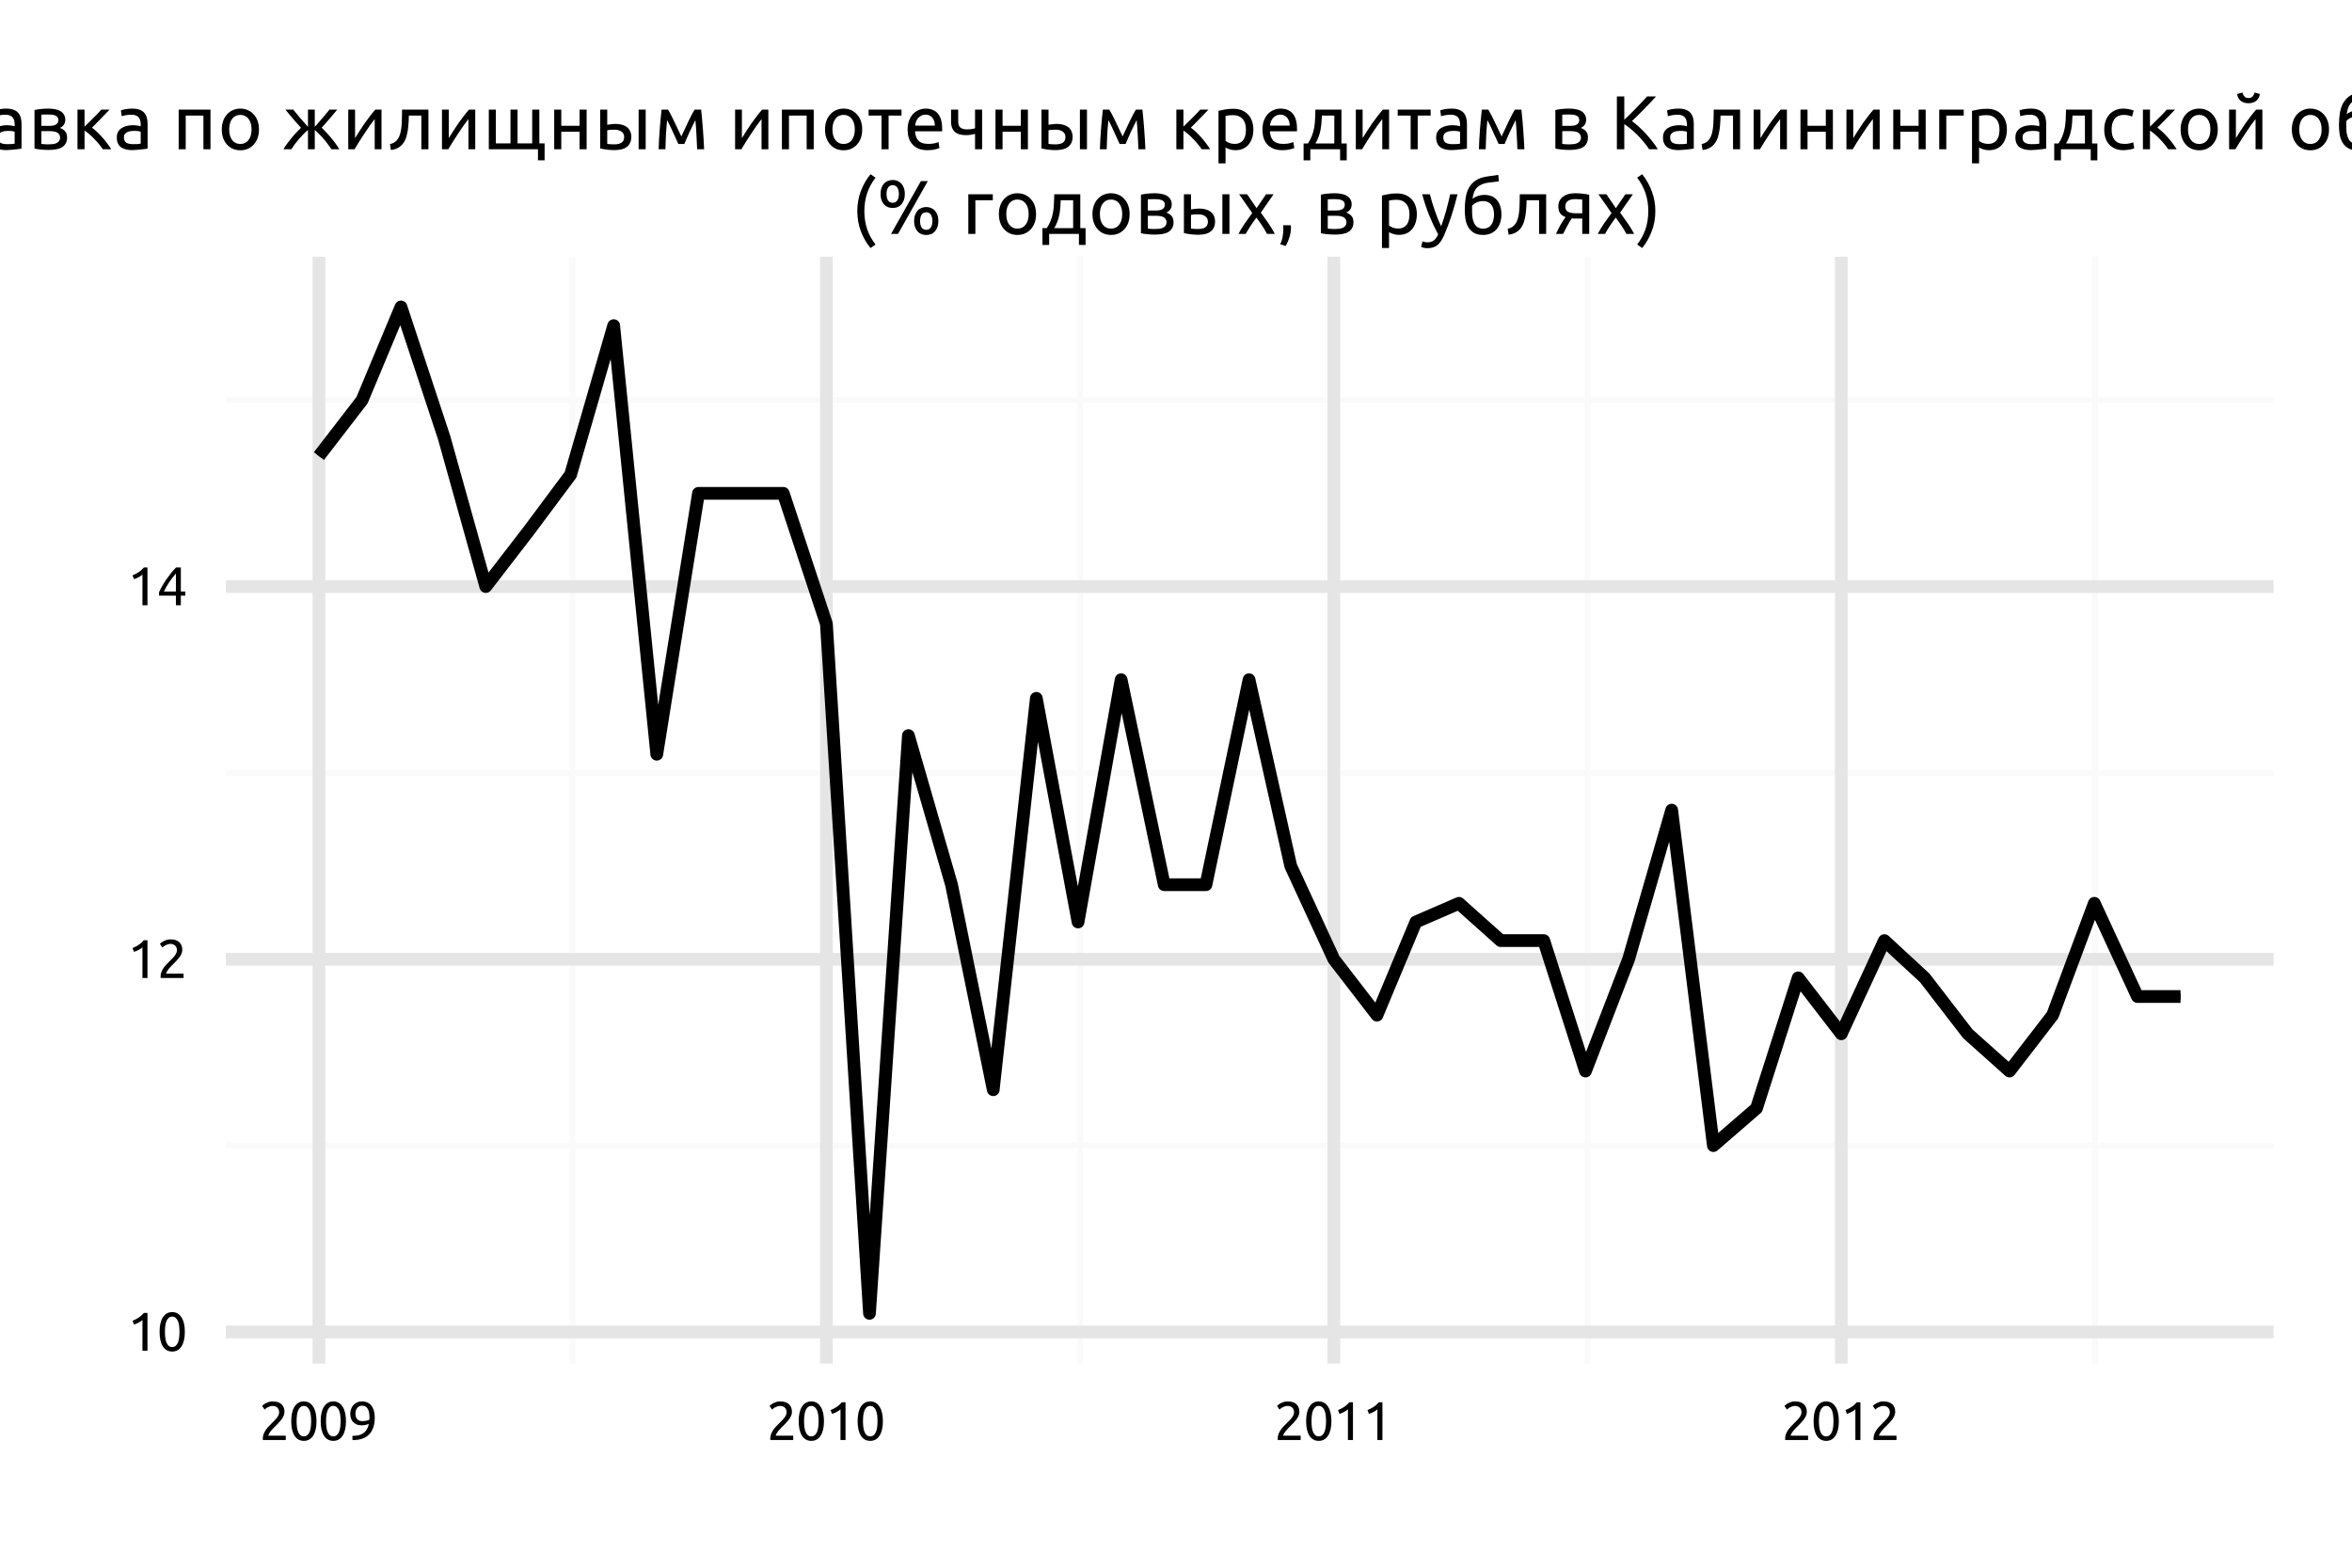 <?xml version="1.0" encoding="UTF-8"?>
<svg xmlns="http://www.w3.org/2000/svg" xmlns:xlink="http://www.w3.org/1999/xlink" width="432pt" height="288pt" viewBox="0 0 432 288" version="1.1">
<defs>
<g>
<symbol overflow="visible" id="glyph0-0">
<path style="stroke:none;" d="M 0.5 0 L 0.5 -7.5 L 4.5 -7.5 L 4.5 0 Z M 4 -0.5 L 4 -7 L 1 -7 L 1 -0.5 Z "/>
</symbol>
<symbol overflow="visible" id="glyph0-1">
<path style="stroke:none;" d="M 0.938 -5.5 C 1.312 -5.645 1.676 -5.832 2.031 -6.062 C 2.395 -6.289 2.727 -6.582 3.031 -6.938 L 3.688 -6.938 L 3.688 0 L 2.766 0 L 2.766 -5.641 C 2.68 -5.566 2.582 -5.488 2.469 -5.406 C 2.352 -5.332 2.223 -5.254 2.078 -5.172 C 1.941 -5.098 1.801 -5.031 1.656 -4.969 C 1.508 -4.906 1.363 -4.848 1.219 -4.797 Z "/>
</symbol>
<symbol overflow="visible" id="glyph0-2">
<path style="stroke:none;" d="M 0.5 -3.469 C 0.5 -4.625 0.703 -5.516 1.109 -6.141 C 1.523 -6.773 2.094 -7.094 2.812 -7.094 C 3.539 -7.094 4.109 -6.773 4.516 -6.141 C 4.93 -5.516 5.141 -4.625 5.141 -3.469 C 5.141 -2.312 4.93 -1.414 4.516 -0.781 C 4.109 -0.156 3.539 0.156 2.812 0.156 C 2.094 0.156 1.523 -0.156 1.109 -0.781 C 0.703 -1.414 0.5 -2.312 0.5 -3.469 Z M 4.156 -3.469 C 4.156 -3.852 4.133 -4.211 4.094 -4.547 C 4.051 -4.891 3.977 -5.188 3.875 -5.438 C 3.77 -5.688 3.629 -5.883 3.453 -6.031 C 3.285 -6.188 3.07 -6.266 2.812 -6.266 C 2.562 -6.266 2.348 -6.188 2.172 -6.031 C 2.004 -5.883 1.867 -5.688 1.766 -5.438 C 1.66 -5.188 1.586 -4.891 1.547 -4.547 C 1.504 -4.211 1.484 -3.852 1.484 -3.469 C 1.484 -3.094 1.504 -2.734 1.547 -2.391 C 1.586 -2.047 1.66 -1.75 1.766 -1.5 C 1.867 -1.25 2.004 -1.047 2.172 -0.891 C 2.348 -0.742 2.562 -0.672 2.812 -0.672 C 3.07 -0.672 3.285 -0.742 3.453 -0.891 C 3.629 -1.047 3.77 -1.25 3.875 -1.5 C 3.977 -1.75 4.051 -2.047 4.094 -2.391 C 4.133 -2.734 4.156 -3.094 4.156 -3.469 Z "/>
</symbol>
<symbol overflow="visible" id="glyph0-3">
<path style="stroke:none;" d="M 4.672 -5.156 C 4.672 -4.914 4.617 -4.68 4.516 -4.453 C 4.422 -4.234 4.297 -4.016 4.141 -3.797 C 3.984 -3.586 3.801 -3.375 3.594 -3.156 C 3.395 -2.945 3.195 -2.742 3 -2.547 C 2.883 -2.43 2.75 -2.297 2.594 -2.141 C 2.445 -1.992 2.305 -1.836 2.172 -1.672 C 2.047 -1.504 1.938 -1.344 1.844 -1.188 C 1.75 -1.031 1.703 -0.898 1.703 -0.797 L 4.906 -0.797 L 4.906 0 L 0.703 0 C 0.691 -0.039 0.688 -0.082 0.688 -0.125 C 0.688 -0.164 0.688 -0.203 0.688 -0.234 C 0.688 -0.547 0.738 -0.836 0.844 -1.109 C 0.945 -1.379 1.082 -1.633 1.25 -1.875 C 1.414 -2.113 1.602 -2.336 1.812 -2.547 C 2.02 -2.766 2.223 -2.973 2.422 -3.172 C 2.586 -3.328 2.742 -3.484 2.891 -3.641 C 3.047 -3.797 3.18 -3.953 3.297 -4.109 C 3.41 -4.266 3.504 -4.426 3.578 -4.594 C 3.648 -4.758 3.688 -4.938 3.688 -5.125 C 3.688 -5.332 3.648 -5.504 3.578 -5.641 C 3.516 -5.773 3.43 -5.891 3.328 -5.984 C 3.223 -6.078 3.098 -6.145 2.953 -6.188 C 2.805 -6.238 2.656 -6.266 2.5 -6.266 C 2.301 -6.266 2.125 -6.234 1.969 -6.172 C 1.812 -6.117 1.664 -6.055 1.531 -5.984 C 1.406 -5.922 1.301 -5.848 1.219 -5.766 C 1.133 -5.691 1.066 -5.633 1.016 -5.594 L 0.562 -6.266 C 0.625 -6.328 0.711 -6.406 0.828 -6.5 C 0.953 -6.602 1.098 -6.695 1.266 -6.781 C 1.43 -6.863 1.613 -6.938 1.812 -7 C 2.02 -7.062 2.242 -7.094 2.484 -7.094 C 3.211 -7.094 3.758 -6.922 4.125 -6.578 C 4.488 -6.242 4.672 -5.77 4.672 -5.156 Z "/>
</symbol>
<symbol overflow="visible" id="glyph0-4">
<path style="stroke:none;" d="M 0.406 -2.406 C 0.531 -2.695 0.703 -3.035 0.922 -3.422 C 1.141 -3.816 1.383 -4.219 1.656 -4.625 C 1.938 -5.039 2.234 -5.445 2.547 -5.844 C 2.867 -6.25 3.191 -6.613 3.516 -6.938 L 4.406 -6.938 L 4.406 -2.531 L 5.219 -2.531 L 5.219 -1.766 L 4.406 -1.766 L 4.406 0 L 3.5 0 L 3.5 -1.766 L 0.406 -1.766 Z M 3.5 -5.828 C 3.301 -5.617 3.098 -5.379 2.891 -5.109 C 2.691 -4.848 2.492 -4.57 2.297 -4.281 C 2.109 -4 1.926 -3.707 1.75 -3.406 C 1.582 -3.102 1.43 -2.812 1.297 -2.531 L 3.5 -2.531 Z "/>
</symbol>
<symbol overflow="visible" id="glyph0-5">
<path style="stroke:none;" d="M 5.016 -4.156 C 5.016 -2.781 4.672 -1.738 3.984 -1.031 C 3.297 -0.332 2.281 0.016 0.938 0.016 L 0.906 -0.766 C 1.332 -0.766 1.711 -0.801 2.047 -0.875 C 2.379 -0.957 2.672 -1.086 2.922 -1.266 C 3.18 -1.441 3.395 -1.672 3.562 -1.953 C 3.727 -2.234 3.852 -2.578 3.938 -2.984 C 3.77 -2.898 3.57 -2.832 3.344 -2.781 C 3.125 -2.727 2.898 -2.703 2.672 -2.703 C 2.273 -2.703 1.941 -2.758 1.672 -2.875 C 1.398 -3 1.176 -3.16 1 -3.359 C 0.82 -3.555 0.695 -3.781 0.625 -4.031 C 0.551 -4.289 0.516 -4.562 0.516 -4.844 C 0.516 -5.082 0.555 -5.336 0.641 -5.609 C 0.723 -5.879 0.852 -6.125 1.031 -6.344 C 1.207 -6.562 1.43 -6.738 1.703 -6.875 C 1.984 -7.02 2.312 -7.094 2.688 -7.094 C 3.062 -7.094 3.395 -7.023 3.688 -6.891 C 3.977 -6.754 4.219 -6.562 4.406 -6.312 C 4.602 -6.062 4.754 -5.754 4.859 -5.391 C 4.961 -5.023 5.016 -4.613 5.016 -4.156 Z M 2.766 -3.469 C 3.004 -3.469 3.223 -3.488 3.422 -3.531 C 3.629 -3.57 3.832 -3.641 4.031 -3.734 C 4.039 -3.805 4.047 -3.875 4.047 -3.938 C 4.047 -4.008 4.047 -4.082 4.047 -4.156 C 4.047 -4.445 4.023 -4.723 3.984 -4.984 C 3.941 -5.242 3.867 -5.473 3.766 -5.672 C 3.66 -5.867 3.52 -6.023 3.344 -6.141 C 3.176 -6.254 2.957 -6.312 2.688 -6.312 C 2.469 -6.312 2.281 -6.266 2.125 -6.172 C 1.977 -6.086 1.852 -5.973 1.75 -5.828 C 1.645 -5.68 1.57 -5.52 1.531 -5.344 C 1.488 -5.176 1.469 -5.016 1.469 -4.859 C 1.469 -4.41 1.578 -4.066 1.797 -3.828 C 2.016 -3.586 2.336 -3.469 2.766 -3.469 Z "/>
</symbol>
<symbol overflow="visible" id="glyph1-0">
<path style="stroke:none;" d="M 0.703 0 L 0.703 -10.5 L 6.297 -10.5 L 6.297 0 Z M 5.594 -0.703 L 5.594 -9.797 L 1.406 -9.797 L 1.406 -0.703 Z "/>
</symbol>
<symbol overflow="visible" id="glyph1-1">
<path style="stroke:none;" d="M 5.375 0.203 C 4.695 0.203 4.078 0.094 3.516 -0.125 C 2.953 -0.352 2.469 -0.68 2.062 -1.109 C 1.664 -1.535 1.359 -2.062 1.141 -2.688 C 0.922 -3.32 0.812 -4.047 0.812 -4.859 C 0.812 -5.672 0.93 -6.391 1.172 -7.016 C 1.422 -7.648 1.754 -8.18 2.172 -8.609 C 2.598 -9.035 3.094 -9.359 3.656 -9.578 C 4.219 -9.805 4.816 -9.922 5.453 -9.922 C 5.848 -9.922 6.207 -9.895 6.531 -9.844 C 6.852 -9.789 7.133 -9.723 7.375 -9.641 C 7.613 -9.566 7.805 -9.492 7.953 -9.422 C 8.098 -9.348 8.203 -9.289 8.266 -9.25 L 7.875 -8.141 C 7.781 -8.191 7.656 -8.25 7.5 -8.312 C 7.344 -8.375 7.16 -8.438 6.953 -8.5 C 6.754 -8.57 6.535 -8.629 6.297 -8.672 C 6.066 -8.711 5.832 -8.734 5.594 -8.734 C 5.07 -8.734 4.602 -8.645 4.188 -8.469 C 3.781 -8.289 3.43 -8.035 3.141 -7.703 C 2.859 -7.367 2.641 -6.957 2.484 -6.469 C 2.328 -5.988 2.25 -5.453 2.25 -4.859 C 2.25 -4.273 2.316 -3.742 2.453 -3.266 C 2.586 -2.797 2.789 -2.391 3.062 -2.047 C 3.332 -1.711 3.672 -1.453 4.078 -1.266 C 4.484 -1.078 4.957 -0.984 5.5 -0.984 C 6.125 -0.984 6.641 -1.047 7.047 -1.172 C 7.461 -1.305 7.773 -1.426 7.984 -1.531 L 8.328 -0.406 C 8.266 -0.363 8.148 -0.305 7.984 -0.234 C 7.816 -0.16 7.602 -0.094 7.344 -0.031 C 7.094 0.031 6.801 0.082 6.469 0.125 C 6.133 0.176 5.77 0.203 5.375 0.203 Z "/>
</symbol>
<symbol overflow="visible" id="glyph1-2">
<path style="stroke:none;" d="M 6.266 -7.281 L 6.266 -6.188 L 3.891 -6.188 L 3.891 0 L 2.594 0 L 2.594 -6.188 L 0.219 -6.188 L 0.219 -7.281 Z "/>
</symbol>
<symbol overflow="visible" id="glyph1-3">
<path style="stroke:none;" d="M 3.578 -0.938 C 3.891 -0.938 4.164 -0.941 4.406 -0.953 C 4.645 -0.973 4.844 -1 5 -1.031 L 5 -3.203 C 4.906 -3.254 4.754 -3.297 4.547 -3.328 C 4.336 -3.359 4.082 -3.375 3.781 -3.375 C 3.582 -3.375 3.375 -3.359 3.156 -3.328 C 2.938 -3.305 2.734 -3.25 2.547 -3.156 C 2.367 -3.07 2.219 -2.953 2.094 -2.797 C 1.977 -2.641 1.922 -2.438 1.922 -2.188 C 1.922 -1.719 2.066 -1.391 2.359 -1.203 C 2.66 -1.023 3.066 -0.938 3.578 -0.938 Z M 3.469 -7.469 C 3.988 -7.469 4.426 -7.398 4.781 -7.266 C 5.145 -7.129 5.438 -6.938 5.656 -6.688 C 5.875 -6.438 6.031 -6.141 6.125 -5.797 C 6.219 -5.461 6.266 -5.086 6.266 -4.672 L 6.266 -0.125 C 6.16 -0.102 6.004 -0.078 5.797 -0.047 C 5.598 -0.016 5.375 0.008 5.125 0.031 C 4.875 0.062 4.598 0.086 4.297 0.109 C 4.004 0.141 3.719 0.156 3.438 0.156 C 3.02 0.156 2.641 0.113 2.297 0.031 C 1.953 -0.051 1.648 -0.18 1.391 -0.359 C 1.141 -0.547 0.945 -0.789 0.812 -1.094 C 0.676 -1.395 0.609 -1.754 0.609 -2.172 C 0.609 -2.566 0.688 -2.91 0.844 -3.203 C 1.008 -3.492 1.234 -3.727 1.516 -3.906 C 1.797 -4.082 2.117 -4.211 2.484 -4.297 C 2.859 -4.379 3.254 -4.422 3.672 -4.422 C 3.797 -4.422 3.926 -4.41 4.062 -4.391 C 4.207 -4.379 4.344 -4.363 4.469 -4.344 C 4.594 -4.32 4.703 -4.301 4.797 -4.281 C 4.891 -4.258 4.957 -4.242 5 -4.234 L 5 -4.609 C 5 -4.816 4.973 -5.023 4.922 -5.234 C 4.879 -5.453 4.797 -5.641 4.672 -5.797 C 4.555 -5.961 4.391 -6.094 4.172 -6.188 C 3.961 -6.289 3.691 -6.344 3.359 -6.344 C 2.93 -6.344 2.555 -6.312 2.234 -6.25 C 1.91 -6.188 1.672 -6.125 1.516 -6.062 L 1.359 -7.141 C 1.523 -7.211 1.801 -7.285 2.188 -7.359 C 2.582 -7.43 3.008 -7.469 3.469 -7.469 Z "/>
</symbol>
<symbol overflow="visible" id="glyph1-4">
<path style="stroke:none;" d="M 2.391 -0.984 C 2.453 -0.973 2.531 -0.961 2.625 -0.953 C 2.727 -0.941 2.844 -0.93 2.969 -0.922 C 3.102 -0.922 3.242 -0.914 3.391 -0.906 C 3.535 -0.906 3.676 -0.906 3.812 -0.906 C 4.082 -0.906 4.336 -0.922 4.578 -0.953 C 4.828 -0.992 5.039 -1.062 5.219 -1.156 C 5.406 -1.25 5.551 -1.375 5.656 -1.531 C 5.77 -1.688 5.828 -1.883 5.828 -2.125 C 5.828 -2.363 5.773 -2.555 5.672 -2.703 C 5.578 -2.859 5.445 -2.984 5.281 -3.078 C 5.113 -3.172 4.914 -3.234 4.688 -3.266 C 4.457 -3.305 4.211 -3.328 3.953 -3.328 L 2.391 -3.328 Z M 3.781 -4.297 C 4.031 -4.297 4.258 -4.312 4.469 -4.344 C 4.676 -4.375 4.859 -4.43 5.016 -4.516 C 5.172 -4.598 5.289 -4.707 5.375 -4.844 C 5.469 -4.988 5.516 -5.172 5.516 -5.391 C 5.516 -5.609 5.457 -5.785 5.344 -5.922 C 5.238 -6.055 5.094 -6.156 4.906 -6.219 C 4.727 -6.289 4.523 -6.336 4.297 -6.359 C 4.066 -6.379 3.832 -6.391 3.594 -6.391 C 3.383 -6.391 3.172 -6.383 2.953 -6.375 C 2.734 -6.375 2.547 -6.367 2.391 -6.359 L 2.391 -4.297 Z M 3.75 0.125 C 3.195 0.125 2.688 0.098 2.219 0.047 C 1.758 -0.004 1.395 -0.062 1.125 -0.125 L 1.125 -7.203 C 1.395 -7.273 1.758 -7.336 2.219 -7.391 C 2.688 -7.441 3.195 -7.469 3.75 -7.469 C 4.133 -7.469 4.508 -7.43 4.875 -7.359 C 5.238 -7.297 5.562 -7.188 5.844 -7.031 C 6.125 -6.875 6.348 -6.66 6.516 -6.391 C 6.691 -6.129 6.781 -5.805 6.781 -5.422 C 6.781 -5.066 6.691 -4.758 6.516 -4.5 C 6.336 -4.25 6.098 -4.055 5.797 -3.922 C 6.191 -3.773 6.508 -3.566 6.75 -3.297 C 6.988 -3.023 7.109 -2.641 7.109 -2.141 C 7.109 -1.703 7.02 -1.336 6.844 -1.047 C 6.676 -0.754 6.441 -0.52 6.141 -0.344 C 5.836 -0.164 5.477 -0.047 5.062 0.016 C 4.656 0.086 4.219 0.125 3.75 0.125 Z "/>
</symbol>
<symbol overflow="visible" id="glyph1-5">
<path style="stroke:none;" d="M 3.781 -3.969 C 4.07 -3.758 4.383 -3.5 4.719 -3.188 C 5.051 -2.875 5.379 -2.535 5.703 -2.172 C 6.023 -1.805 6.328 -1.43 6.609 -1.047 C 6.891 -0.672 7.129 -0.32 7.328 0 L 5.781 0 C 5.57 -0.312 5.328 -0.633 5.047 -0.969 C 4.773 -1.301 4.488 -1.617 4.188 -1.922 C 3.895 -2.234 3.594 -2.52 3.281 -2.781 C 2.977 -3.039 2.691 -3.258 2.422 -3.438 L 2.422 0 L 1.125 0 L 1.125 -7.281 L 2.422 -7.281 L 2.422 -4.156 C 2.648 -4.375 2.906 -4.625 3.188 -4.906 C 3.477 -5.188 3.77 -5.473 4.062 -5.766 C 4.363 -6.066 4.641 -6.348 4.891 -6.609 C 5.141 -6.879 5.344 -7.102 5.5 -7.281 L 7.016 -7.281 C 6.805 -7.051 6.562 -6.797 6.281 -6.516 C 6.008 -6.234 5.727 -5.941 5.438 -5.641 C 5.145 -5.336 4.852 -5.039 4.562 -4.75 C 4.27 -4.457 4.008 -4.195 3.781 -3.969 Z "/>
</symbol>
<symbol overflow="visible" id="glyph1-6">
<path style="stroke:none;" d=""/>
</symbol>
<symbol overflow="visible" id="glyph1-7">
<path style="stroke:none;" d="M 6.969 0 L 5.672 0 L 5.672 -6.188 L 2.422 -6.188 L 2.422 0 L 1.125 0 L 1.125 -7.281 L 6.969 -7.281 Z "/>
</symbol>
<symbol overflow="visible" id="glyph1-8">
<path style="stroke:none;" d="M 7.547 -3.641 C 7.547 -3.055 7.461 -2.531 7.297 -2.062 C 7.129 -1.602 6.891 -1.203 6.578 -0.859 C 6.273 -0.523 5.914 -0.266 5.5 -0.078 C 5.082 0.098 4.625 0.188 4.125 0.188 C 3.633 0.188 3.176 0.098 2.75 -0.078 C 2.332 -0.266 1.973 -0.523 1.672 -0.859 C 1.367 -1.203 1.133 -1.602 0.969 -2.062 C 0.801 -2.531 0.719 -3.055 0.719 -3.641 C 0.719 -4.211 0.801 -4.734 0.969 -5.203 C 1.133 -5.672 1.367 -6.07 1.672 -6.406 C 1.973 -6.75 2.332 -7.008 2.75 -7.188 C 3.176 -7.375 3.633 -7.469 4.125 -7.469 C 4.625 -7.469 5.082 -7.375 5.5 -7.188 C 5.914 -7.008 6.273 -6.75 6.578 -6.406 C 6.891 -6.07 7.129 -5.672 7.297 -5.203 C 7.461 -4.734 7.547 -4.211 7.547 -3.641 Z M 6.188 -3.641 C 6.188 -4.461 6 -5.113 5.625 -5.594 C 5.258 -6.07 4.758 -6.312 4.125 -6.312 C 3.488 -6.312 2.988 -6.07 2.625 -5.594 C 2.258 -5.113 2.078 -4.461 2.078 -3.641 C 2.078 -2.816 2.258 -2.164 2.625 -1.688 C 2.988 -1.207 3.488 -0.969 4.125 -0.969 C 4.758 -0.969 5.258 -1.207 5.625 -1.688 C 6 -2.164 6.188 -2.816 6.188 -3.641 Z "/>
</symbol>
<symbol overflow="visible" id="glyph1-9">
<path style="stroke:none;" d="M 10.094 -7.281 C 9.906 -7.051 9.691 -6.797 9.453 -6.516 C 9.223 -6.242 8.984 -5.957 8.734 -5.656 C 8.484 -5.363 8.227 -5.07 7.969 -4.781 C 7.719 -4.5 7.473 -4.227 7.234 -3.969 C 7.516 -3.695 7.801 -3.398 8.094 -3.078 C 8.395 -2.766 8.688 -2.438 8.969 -2.094 C 9.258 -1.75 9.535 -1.395 9.797 -1.031 C 10.055 -0.676 10.285 -0.332 10.484 0 L 9.031 0 C 8.832 -0.312 8.602 -0.633 8.344 -0.969 C 8.094 -1.312 7.828 -1.641 7.547 -1.953 C 7.273 -2.273 7 -2.57 6.719 -2.844 C 6.445 -3.125 6.195 -3.352 5.969 -3.531 L 5.969 0 L 4.719 0 L 4.719 -3.531 C 4.488 -3.352 4.234 -3.125 3.953 -2.844 C 3.68 -2.57 3.406 -2.273 3.125 -1.953 C 2.852 -1.641 2.586 -1.312 2.328 -0.969 C 2.078 -0.633 1.852 -0.312 1.656 0 L 0.203 0 C 0.398 -0.332 0.629 -0.676 0.891 -1.031 C 1.148 -1.383 1.422 -1.734 1.703 -2.078 C 1.984 -2.422 2.273 -2.75 2.578 -3.062 C 2.879 -3.383 3.164 -3.68 3.438 -3.953 C 3.207 -4.211 2.961 -4.484 2.703 -4.766 C 2.453 -5.055 2.195 -5.348 1.938 -5.641 C 1.688 -5.941 1.445 -6.227 1.219 -6.5 C 0.988 -6.781 0.773 -7.039 0.578 -7.281 L 2.016 -7.281 C 2.348 -6.863 2.734 -6.395 3.172 -5.875 C 3.617 -5.363 4.133 -4.773 4.719 -4.109 L 4.719 -7.281 L 5.969 -7.281 L 5.969 -4.109 C 6.551 -4.773 7.062 -5.363 7.5 -5.875 C 7.938 -6.395 8.328 -6.863 8.672 -7.281 Z "/>
</symbol>
<symbol overflow="visible" id="glyph1-10">
<path style="stroke:none;" d="M 7.234 -7.281 L 7.234 0 L 5.984 0 L 5.984 -5.547 C 5.703 -5.191 5.391 -4.773 5.047 -4.297 C 4.711 -3.816 4.379 -3.32 4.047 -2.812 C 3.711 -2.312 3.391 -1.812 3.078 -1.312 C 2.773 -0.82 2.508 -0.383 2.281 0 L 1.125 0 L 1.125 -7.281 L 2.375 -7.281 L 2.375 -2.047 C 2.625 -2.441 2.898 -2.879 3.203 -3.359 C 3.516 -3.848 3.832 -4.328 4.156 -4.797 C 4.488 -5.266 4.82 -5.711 5.156 -6.141 C 5.488 -6.578 5.801 -6.957 6.094 -7.281 Z "/>
</symbol>
<symbol overflow="visible" id="glyph1-11">
<path style="stroke:none;" d="M 3.656 -6.188 C 3.656 -5.875 3.645 -5.539 3.625 -5.188 C 3.613 -4.844 3.586 -4.492 3.547 -4.141 C 3.516 -3.797 3.461 -3.453 3.391 -3.109 C 3.328 -2.773 3.25 -2.457 3.156 -2.156 C 3.051 -1.852 2.922 -1.57 2.766 -1.312 C 2.609 -1.051 2.414 -0.82 2.188 -0.625 C 1.969 -0.426 1.707 -0.258 1.406 -0.125 C 1.113 0.008 0.766 0.098 0.359 0.141 L 0.188 -0.953 C 0.645 -1.047 1.004 -1.219 1.266 -1.469 C 1.535 -1.719 1.75 -2.023 1.906 -2.391 C 2.039 -2.711 2.141 -3.07 2.203 -3.469 C 2.273 -3.875 2.32 -4.289 2.344 -4.719 C 2.375 -5.156 2.391 -5.594 2.391 -6.031 C 2.398 -6.469 2.406 -6.883 2.406 -7.281 L 7.25 -7.281 L 7.25 0 L 5.953 0 L 5.953 -6.188 Z "/>
</symbol>
<symbol overflow="visible" id="glyph1-12">
<path style="stroke:none;" d="M 1.125 0 L 1.125 -7.281 L 2.422 -7.281 L 2.422 -1.078 L 5.109 -1.078 L 5.109 -7.281 L 6.406 -7.281 L 6.406 -1.078 L 9.094 -1.078 L 9.094 -7.281 L 10.406 -7.281 L 10.406 -1.078 L 11.375 -1.078 L 11.375 2.031 L 10.156 2.031 L 10.156 0 Z "/>
</symbol>
<symbol overflow="visible" id="glyph1-13">
<path style="stroke:none;" d="M 7.078 0 L 5.781 0 L 5.781 -3.219 L 2.422 -3.219 L 2.422 0 L 1.125 0 L 1.125 -7.281 L 2.422 -7.281 L 2.422 -4.312 L 5.781 -4.312 L 5.781 -7.281 L 7.078 -7.281 Z "/>
</symbol>
<symbol overflow="visible" id="glyph1-14">
<path style="stroke:none;" d="M 3.797 -3.594 C 3.547 -3.594 3.301 -3.586 3.062 -3.578 C 2.82 -3.566 2.609 -3.535 2.422 -3.484 L 2.422 -0.984 C 2.473 -0.973 2.551 -0.961 2.656 -0.953 C 2.77 -0.941 2.891 -0.93 3.016 -0.922 C 3.141 -0.922 3.266 -0.914 3.391 -0.906 C 3.523 -0.906 3.645 -0.906 3.75 -0.906 C 4.32 -0.906 4.758 -1.008 5.062 -1.219 C 5.375 -1.438 5.531 -1.785 5.531 -2.266 C 5.531 -2.504 5.477 -2.707 5.375 -2.875 C 5.281 -3.039 5.148 -3.176 4.984 -3.281 C 4.828 -3.383 4.645 -3.461 4.438 -3.516 C 4.227 -3.566 4.016 -3.594 3.797 -3.594 Z M 1.125 -7.281 L 2.422 -7.281 L 2.422 -4.5 C 2.578 -4.531 2.805 -4.562 3.109 -4.594 C 3.41 -4.633 3.703 -4.656 3.984 -4.656 C 4.367 -4.656 4.734 -4.609 5.078 -4.516 C 5.422 -4.43 5.723 -4.297 5.984 -4.109 C 6.254 -3.922 6.461 -3.672 6.609 -3.359 C 6.766 -3.055 6.844 -2.695 6.844 -2.281 C 6.844 -1.844 6.766 -1.469 6.609 -1.156 C 6.461 -0.852 6.254 -0.602 5.984 -0.406 C 5.723 -0.207 5.398 -0.066 5.016 0.016 C 4.629 0.109 4.207 0.156 3.75 0.156 C 3.312 0.156 2.867 0.129 2.422 0.078 C 1.973 0.023 1.539 -0.051 1.125 -0.156 Z M 9.484 0 L 8.188 0 L 8.188 -7.281 L 9.484 -7.281 Z "/>
</symbol>
<symbol overflow="visible" id="glyph1-15">
<path style="stroke:none;" d="M 2.5 -5.359 C 2.406 -4.43 2.332 -3.508 2.281 -2.594 C 2.238 -1.676 2.207 -0.812 2.188 0 L 0.938 0 C 0.957 -0.57 0.984 -1.164 1.016 -1.781 C 1.055 -2.406 1.098 -3.031 1.141 -3.656 C 1.191 -4.289 1.242 -4.91 1.297 -5.516 C 1.359 -6.129 1.422 -6.719 1.484 -7.281 L 2.672 -7.281 C 2.973 -6.789 3.32 -6.125 3.719 -5.281 C 4.125 -4.438 4.586 -3.461 5.109 -2.359 C 5.629 -3.461 6.086 -4.438 6.484 -5.281 C 6.891 -6.125 7.242 -6.789 7.547 -7.281 L 8.75 -7.281 C 8.812 -6.719 8.867 -6.129 8.922 -5.516 C 8.984 -4.91 9.035 -4.289 9.078 -3.656 C 9.129 -3.031 9.172 -2.406 9.203 -1.781 C 9.242 -1.164 9.273 -0.57 9.297 0 L 8.016 0 C 7.984 -0.812 7.941 -1.676 7.891 -2.594 C 7.848 -3.508 7.781 -4.43 7.688 -5.359 C 7.539 -5.066 7.367 -4.719 7.172 -4.312 C 6.973 -3.906 6.773 -3.492 6.578 -3.078 C 6.391 -2.66 6.211 -2.258 6.047 -1.875 C 5.879 -1.488 5.75 -1.188 5.656 -0.969 L 4.562 -0.969 C 4.457 -1.195 4.316 -1.504 4.141 -1.891 C 3.973 -2.273 3.789 -2.676 3.594 -3.094 C 3.406 -3.52 3.211 -3.938 3.016 -4.344 C 2.828 -4.75 2.656 -5.086 2.5 -5.359 Z "/>
</symbol>
<symbol overflow="visible" id="glyph1-16">
<path style="stroke:none;" d="M 0.719 -3.625 C 0.719 -4.27 0.812 -4.832 1 -5.312 C 1.188 -5.789 1.43 -6.188 1.734 -6.5 C 2.047 -6.82 2.398 -7.062 2.797 -7.219 C 3.203 -7.383 3.613 -7.469 4.031 -7.469 C 5.008 -7.469 5.758 -7.16 6.281 -6.547 C 6.801 -5.93 7.062 -5 7.062 -3.75 C 7.062 -3.695 7.062 -3.625 7.062 -3.531 C 7.062 -3.445 7.062 -3.367 7.062 -3.297 L 2.078 -3.297 C 2.129 -2.535 2.344 -1.957 2.719 -1.562 C 3.102 -1.176 3.703 -0.984 4.516 -0.984 C 4.973 -0.984 5.359 -1.02 5.672 -1.094 C 5.984 -1.176 6.223 -1.254 6.391 -1.328 L 6.562 -0.234 C 6.406 -0.148 6.129 -0.062 5.734 0.031 C 5.336 0.125 4.883 0.172 4.375 0.172 C 3.75 0.172 3.203 0.078 2.734 -0.109 C 2.273 -0.305 1.895 -0.57 1.594 -0.906 C 1.289 -1.238 1.066 -1.633 0.922 -2.094 C 0.785 -2.562 0.719 -3.07 0.719 -3.625 Z M 5.719 -4.344 C 5.719 -4.926 5.566 -5.406 5.266 -5.781 C 4.961 -6.164 4.547 -6.359 4.016 -6.359 C 3.711 -6.359 3.445 -6.297 3.219 -6.172 C 3 -6.055 2.805 -5.906 2.641 -5.719 C 2.484 -5.539 2.359 -5.328 2.266 -5.078 C 2.18 -4.836 2.125 -4.594 2.094 -4.344 Z "/>
</symbol>
<symbol overflow="visible" id="glyph1-17">
<path style="stroke:none;" d="M 1.953 -7.281 L 1.953 -5.141 C 1.953 -4.586 2.086 -4.203 2.359 -3.984 C 2.641 -3.766 3.023 -3.656 3.516 -3.656 C 3.867 -3.656 4.164 -3.672 4.406 -3.703 C 4.645 -3.742 4.859 -3.789 5.047 -3.844 L 5.047 -7.281 L 6.344 -7.281 L 6.344 0 L 5.047 0 L 5.047 -2.828 C 4.961 -2.805 4.859 -2.781 4.734 -2.75 C 4.617 -2.727 4.484 -2.703 4.328 -2.672 C 4.18 -2.648 4.02 -2.629 3.844 -2.609 C 3.676 -2.598 3.516 -2.594 3.359 -2.594 C 2.961 -2.594 2.598 -2.633 2.266 -2.719 C 1.93 -2.801 1.645 -2.941 1.406 -3.141 C 1.164 -3.336 0.977 -3.594 0.844 -3.906 C 0.707 -4.227 0.641 -4.633 0.641 -5.125 L 0.641 -7.281 Z "/>
</symbol>
<symbol overflow="visible" id="glyph1-18">
<path style="stroke:none;" d="M 6.172 -3.625 C 6.172 -4.477 5.957 -5.129 5.531 -5.578 C 5.113 -6.035 4.555 -6.266 3.859 -6.266 C 3.473 -6.266 3.172 -6.25 2.953 -6.219 C 2.734 -6.195 2.555 -6.164 2.422 -6.125 L 2.422 -1.547 C 2.578 -1.41 2.805 -1.281 3.109 -1.156 C 3.41 -1.039 3.738 -0.984 4.094 -0.984 C 4.457 -0.984 4.773 -1.051 5.047 -1.188 C 5.316 -1.32 5.535 -1.504 5.703 -1.734 C 5.867 -1.973 5.988 -2.254 6.062 -2.578 C 6.133 -2.898 6.172 -3.25 6.172 -3.625 Z M 7.531 -3.625 C 7.531 -3.07 7.457 -2.562 7.312 -2.094 C 7.164 -1.633 6.953 -1.234 6.672 -0.891 C 6.398 -0.555 6.062 -0.297 5.656 -0.109 C 5.25 0.078 4.781 0.172 4.25 0.172 C 3.832 0.172 3.461 0.113 3.141 0 C 2.816 -0.113 2.578 -0.223 2.422 -0.328 L 2.422 2.594 L 1.125 2.594 L 1.125 -7.062 C 1.426 -7.133 1.805 -7.211 2.266 -7.297 C 2.734 -7.391 3.27 -7.438 3.875 -7.438 C 4.438 -7.438 4.941 -7.348 5.391 -7.172 C 5.836 -6.992 6.219 -6.738 6.531 -6.406 C 6.852 -6.082 7.098 -5.688 7.266 -5.219 C 7.441 -4.75 7.531 -4.219 7.531 -3.625 Z "/>
</symbol>
<symbol overflow="visible" id="glyph1-19">
<path style="stroke:none;" d="M 0.219 -1.062 L 1.016 -1.062 C 1.316 -1.508 1.555 -1.969 1.734 -2.438 C 1.922 -2.914 2.062 -3.41 2.156 -3.922 C 2.25 -4.43 2.305 -4.961 2.328 -5.516 C 2.359 -6.078 2.379 -6.664 2.391 -7.281 L 7.172 -7.281 L 7.172 -1.062 L 8.141 -1.062 L 8.141 2.031 L 6.922 2.031 L 6.922 0 L 1.453 0 L 1.453 2.031 L 0.219 2.031 Z M 5.859 -1.062 L 5.859 -6.188 L 3.578 -6.188 C 3.566 -5.75 3.539 -5.305 3.5 -4.859 C 3.469 -4.422 3.41 -3.984 3.328 -3.547 C 3.242 -3.109 3.125 -2.68 2.969 -2.266 C 2.82 -1.859 2.629 -1.457 2.391 -1.062 Z "/>
</symbol>
<symbol overflow="visible" id="glyph1-20">
<path style="stroke:none;" d="M 8.391 -9.703 C 8.098 -9.379 7.77 -9.023 7.406 -8.641 C 7.039 -8.254 6.66 -7.859 6.266 -7.453 C 5.867 -7.047 5.473 -6.645 5.078 -6.25 C 4.691 -5.863 4.32 -5.504 3.969 -5.172 C 4.375 -4.891 4.801 -4.539 5.25 -4.125 C 5.695 -3.719 6.133 -3.281 6.562 -2.812 C 6.988 -2.344 7.391 -1.863 7.766 -1.375 C 8.148 -0.895 8.469 -0.438 8.719 0 L 7.125 0 C 6.844 -0.438 6.52 -0.875 6.156 -1.312 C 5.789 -1.758 5.406 -2.188 5 -2.594 C 4.594 -3 4.18 -3.375 3.766 -3.719 C 3.359 -4.062 2.957 -4.359 2.562 -4.609 L 2.562 0 L 1.203 0 L 1.203 -9.703 L 2.562 -9.703 L 2.562 -5.422 C 2.883 -5.723 3.242 -6.066 3.641 -6.453 C 4.035 -6.848 4.422 -7.238 4.797 -7.625 C 5.18 -8.02 5.539 -8.395 5.875 -8.75 C 6.219 -9.113 6.508 -9.43 6.75 -9.703 Z "/>
</symbol>
<symbol overflow="visible" id="glyph1-21">
<path style="stroke:none;" d="M 5.625 -6.188 L 2.422 -6.188 L 2.422 0 L 1.125 0 L 1.125 -7.281 L 5.625 -7.281 Z "/>
</symbol>
<symbol overflow="visible" id="glyph1-22">
<path style="stroke:none;" d="M 4.281 0.172 C 3.695 0.172 3.18 0.078 2.734 -0.109 C 2.297 -0.297 1.922 -0.555 1.609 -0.891 C 1.305 -1.234 1.082 -1.633 0.938 -2.094 C 0.789 -2.551 0.719 -3.062 0.719 -3.625 C 0.719 -4.188 0.797 -4.695 0.953 -5.156 C 1.117 -5.625 1.348 -6.031 1.641 -6.375 C 1.941 -6.719 2.312 -6.984 2.75 -7.172 C 3.188 -7.367 3.672 -7.469 4.203 -7.469 C 4.523 -7.469 4.848 -7.438 5.172 -7.375 C 5.504 -7.32 5.82 -7.234 6.125 -7.109 L 5.828 -6 C 5.629 -6.094 5.398 -6.164 5.141 -6.219 C 4.891 -6.281 4.617 -6.312 4.328 -6.312 C 3.598 -6.312 3.039 -6.082 2.656 -5.625 C 2.27 -5.164 2.078 -4.5 2.078 -3.625 C 2.078 -3.227 2.117 -2.867 2.203 -2.547 C 2.297 -2.223 2.438 -1.941 2.625 -1.703 C 2.812 -1.473 3.055 -1.297 3.359 -1.172 C 3.66 -1.047 4.023 -0.984 4.453 -0.984 C 4.797 -0.984 5.109 -1.016 5.391 -1.078 C 5.672 -1.141 5.891 -1.207 6.047 -1.281 L 6.234 -0.203 C 6.16 -0.148 6.051 -0.102 5.906 -0.062 C 5.77 -0.02 5.613 0.016 5.438 0.047 C 5.258 0.078 5.066 0.102 4.859 0.125 C 4.66 0.156 4.469 0.172 4.281 0.172 Z "/>
</symbol>
<symbol overflow="visible" id="glyph1-23">
<path style="stroke:none;" d="M 7.234 -7.281 L 7.234 0 L 5.984 0 L 5.984 -5.547 C 5.703 -5.191 5.391 -4.773 5.047 -4.297 C 4.711 -3.816 4.379 -3.32 4.047 -2.812 C 3.711 -2.312 3.391 -1.812 3.078 -1.312 C 2.773 -0.82 2.508 -0.383 2.281 0 L 1.125 0 L 1.125 -7.281 L 2.375 -7.281 L 2.375 -2.047 C 2.625 -2.441 2.898 -2.879 3.203 -3.359 C 3.516 -3.848 3.832 -4.328 4.156 -4.797 C 4.488 -5.266 4.82 -5.711 5.156 -6.141 C 5.488 -6.578 5.801 -6.957 6.094 -7.281 Z M 4.688 -8.453 C 4.102 -8.453 3.625 -8.602 3.25 -8.906 C 2.883 -9.207 2.664 -9.625 2.594 -10.156 L 3.578 -10.422 C 3.648 -10.117 3.773 -9.875 3.953 -9.688 C 4.129 -9.5 4.375 -9.406 4.688 -9.406 C 5 -9.406 5.242 -9.5 5.422 -9.688 C 5.598 -9.875 5.723 -10.117 5.797 -10.422 L 6.781 -10.156 C 6.695 -9.625 6.473 -9.207 6.109 -8.906 C 5.742 -8.602 5.27 -8.453 4.688 -8.453 Z "/>
</symbol>
<symbol overflow="visible" id="glyph1-24">
<path style="stroke:none;" d="M 2.297 -6.438 C 2.586 -6.676 2.926 -6.859 3.312 -6.984 C 3.695 -7.109 4.066 -7.172 4.422 -7.172 C 5.461 -7.172 6.254 -6.848 6.797 -6.203 C 7.336 -5.566 7.609 -4.68 7.609 -3.547 C 7.609 -3.055 7.539 -2.586 7.406 -2.141 C 7.27 -1.691 7.066 -1.297 6.797 -0.953 C 6.523 -0.609 6.176 -0.332 5.75 -0.125 C 5.332 0.082 4.832 0.188 4.25 0.188 C 3.594 0.188 3.047 0.066 2.609 -0.172 C 2.172 -0.422 1.82 -0.754 1.562 -1.172 C 1.301 -1.598 1.117 -2.086 1.016 -2.641 C 0.922 -3.203 0.875 -3.797 0.875 -4.422 C 0.875 -5.234 0.93 -5.988 1.047 -6.688 C 1.16 -7.383 1.367 -8 1.672 -8.531 C 1.984 -9.07 2.41 -9.516 2.953 -9.859 C 3.504 -10.211 4.207 -10.445 5.062 -10.562 C 5.32 -10.602 5.547 -10.633 5.734 -10.656 C 5.922 -10.688 6.086 -10.707 6.234 -10.719 C 6.379 -10.738 6.508 -10.758 6.625 -10.781 C 6.75 -10.812 6.879 -10.836 7.016 -10.859 L 7.156 -9.688 C 7.094 -9.664 7.023 -9.648 6.953 -9.641 C 6.879 -9.629 6.781 -9.613 6.656 -9.594 C 6.531 -9.582 6.363 -9.562 6.156 -9.531 C 5.945 -9.5 5.672 -9.469 5.328 -9.438 C 4.41 -9.332 3.703 -9.051 3.203 -8.594 C 2.711 -8.133 2.41 -7.414 2.297 -6.438 Z M 2.219 -4.219 C 2.219 -3.781 2.242 -3.363 2.297 -2.969 C 2.359 -2.57 2.469 -2.223 2.625 -1.922 C 2.781 -1.629 2.988 -1.395 3.25 -1.219 C 3.508 -1.051 3.844 -0.969 4.25 -0.969 C 4.602 -0.969 4.906 -1.035 5.156 -1.172 C 5.414 -1.305 5.625 -1.488 5.781 -1.719 C 5.938 -1.957 6.051 -2.234 6.125 -2.547 C 6.207 -2.859 6.25 -3.191 6.25 -3.547 C 6.25 -3.859 6.219 -4.16 6.156 -4.453 C 6.094 -4.754 5.984 -5.02 5.828 -5.25 C 5.672 -5.488 5.457 -5.676 5.188 -5.812 C 4.914 -5.957 4.582 -6.031 4.188 -6.031 C 3.789 -6.031 3.41 -5.945 3.047 -5.781 C 2.691 -5.613 2.414 -5.41 2.219 -5.172 C 2.219 -5.066 2.219 -4.922 2.219 -4.734 C 2.219 -4.547 2.219 -4.375 2.219 -4.219 Z "/>
</symbol>
<symbol overflow="visible" id="glyph1-25">
<path style="stroke:none;" d="M 2.391 -4.188 C 2.391 -2.988 2.562 -1.879 2.906 -0.859 C 3.258 0.148 3.77 1.086 4.438 1.953 L 3.516 2.594 C 2.785 1.707 2.195 0.688 1.75 -0.469 C 1.312 -1.625 1.094 -2.863 1.094 -4.188 C 1.094 -5.508 1.312 -6.742 1.75 -7.891 C 2.195 -9.047 2.785 -10.07 3.516 -10.969 L 4.438 -10.328 C 3.77 -9.461 3.258 -8.52 2.906 -7.5 C 2.562 -6.488 2.391 -5.383 2.391 -4.188 Z "/>
</symbol>
<symbol overflow="visible" id="glyph1-26">
<path style="stroke:none;" d="M 0.703 -7.344 C 0.703 -7.758 0.754 -8.125 0.859 -8.438 C 0.973 -8.758 1.129 -9.031 1.328 -9.25 C 1.535 -9.469 1.773 -9.629 2.047 -9.734 C 2.316 -9.848 2.609 -9.906 2.922 -9.906 C 3.242 -9.906 3.539 -9.848 3.812 -9.734 C 4.082 -9.629 4.316 -9.469 4.516 -9.25 C 4.711 -9.031 4.867 -8.758 4.984 -8.438 C 5.098 -8.125 5.156 -7.758 5.156 -7.344 C 5.156 -6.914 5.098 -6.539 4.984 -6.219 C 4.867 -5.906 4.711 -5.641 4.516 -5.422 C 4.316 -5.203 4.082 -5.035 3.812 -4.922 C 3.539 -4.816 3.242 -4.766 2.922 -4.766 C 2.609 -4.766 2.316 -4.816 2.047 -4.922 C 1.773 -5.035 1.535 -5.203 1.328 -5.422 C 1.129 -5.641 0.973 -5.906 0.859 -6.219 C 0.754 -6.539 0.703 -6.914 0.703 -7.344 Z M 4.062 -7.344 C 4.062 -7.844 3.961 -8.234 3.766 -8.516 C 3.566 -8.805 3.285 -8.953 2.922 -8.953 C 2.555 -8.953 2.273 -8.805 2.078 -8.516 C 1.891 -8.234 1.797 -7.844 1.797 -7.344 C 1.797 -6.832 1.891 -6.43 2.078 -6.141 C 2.273 -5.859 2.555 -5.719 2.922 -5.719 C 3.285 -5.719 3.566 -5.859 3.766 -6.141 C 3.961 -6.43 4.062 -6.832 4.062 -7.344 Z M 6.859 -2.359 C 6.859 -2.785 6.914 -3.156 7.031 -3.469 C 7.145 -3.789 7.301 -4.062 7.5 -4.281 C 7.695 -4.5 7.93 -4.66 8.203 -4.766 C 8.473 -4.879 8.77 -4.938 9.094 -4.938 C 9.406 -4.938 9.695 -4.879 9.969 -4.766 C 10.238 -4.66 10.473 -4.5 10.672 -4.281 C 10.867 -4.062 11.023 -3.789 11.141 -3.469 C 11.254 -3.156 11.312 -2.785 11.312 -2.359 C 11.312 -1.941 11.254 -1.57 11.141 -1.25 C 11.023 -0.938 10.867 -0.672 10.672 -0.453 C 10.473 -0.234 10.238 -0.07 9.969 0.031 C 9.695 0.145 9.406 0.203 9.094 0.203 C 8.77 0.203 8.473 0.145 8.203 0.031 C 7.93 -0.07 7.695 -0.234 7.5 -0.453 C 7.301 -0.672 7.145 -0.938 7.031 -1.25 C 6.914 -1.57 6.859 -1.941 6.859 -2.359 Z M 10.219 -2.359 C 10.219 -2.867 10.117 -3.266 9.922 -3.547 C 9.723 -3.828 9.445 -3.969 9.094 -3.969 C 8.727 -3.969 8.445 -3.828 8.25 -3.547 C 8.051 -3.266 7.953 -2.867 7.953 -2.359 C 7.953 -1.859 8.051 -1.461 8.25 -1.172 C 8.445 -0.891 8.727 -0.75 9.094 -0.75 C 9.445 -0.75 9.723 -0.891 9.922 -1.172 C 10.117 -1.461 10.219 -1.859 10.219 -2.359 Z M 9.375 -9.703 L 3.906 0 L 2.625 0 L 8.109 -9.703 Z "/>
</symbol>
<symbol overflow="visible" id="glyph1-27">
<path style="stroke:none;" d="M 5.469 0 C 5.363 -0.207 5.238 -0.438 5.094 -0.688 C 4.945 -0.938 4.785 -1.191 4.609 -1.453 C 4.43 -1.723 4.25 -1.988 4.062 -2.25 C 3.875 -2.508 3.691 -2.758 3.516 -3 C 3.336 -2.758 3.156 -2.504 2.969 -2.234 C 2.781 -1.973 2.598 -1.707 2.422 -1.438 C 2.254 -1.176 2.094 -0.922 1.938 -0.672 C 1.789 -0.422 1.664 -0.195 1.562 0 L 0.219 0 C 0.551 -0.633 0.941 -1.281 1.391 -1.938 C 1.848 -2.594 2.301 -3.223 2.75 -3.828 L 0.344 -7.281 L 1.812 -7.281 L 3.547 -4.734 L 5.297 -7.281 L 6.672 -7.281 L 4.328 -3.906 C 4.773 -3.301 5.234 -2.66 5.703 -1.984 C 6.172 -1.305 6.57 -0.645 6.906 0 Z "/>
</symbol>
<symbol overflow="visible" id="glyph1-28">
<path style="stroke:none;" d="M 2.484 -1.594 C 2.492 -1.52 2.5 -1.445 2.5 -1.375 C 2.5 -1.312 2.5 -1.238 2.5 -1.156 C 2.5 -0.57 2.41 0.004 2.234 0.578 C 2.066 1.148 1.836 1.695 1.547 2.219 L 0.531 1.906 C 0.758 1.426 0.91 0.941 0.984 0.453 C 1.066 -0.035 1.109 -0.492 1.109 -0.922 C 1.109 -1.047 1.102 -1.16 1.094 -1.266 C 1.094 -1.379 1.086 -1.488 1.078 -1.594 Z "/>
</symbol>
<symbol overflow="visible" id="glyph1-29">
<path style="stroke:none;" d="M 0.266 1.359 C 0.367 1.398 0.5 1.441 0.656 1.484 C 0.82 1.523 0.984 1.547 1.141 1.547 C 1.66 1.547 2.062 1.43 2.344 1.203 C 2.633 0.984 2.898 0.613 3.141 0.094 C 2.547 -1.02 1.992 -2.203 1.484 -3.453 C 0.984 -4.711 0.562 -5.988 0.219 -7.281 L 1.625 -7.281 C 1.727 -6.863 1.852 -6.41 2 -5.922 C 2.145 -5.43 2.305 -4.93 2.484 -4.422 C 2.66 -3.91 2.848 -3.395 3.047 -2.875 C 3.254 -2.363 3.473 -1.875 3.703 -1.406 C 4.055 -2.383 4.363 -3.352 4.625 -4.312 C 4.883 -5.27 5.129 -6.258 5.359 -7.281 L 6.703 -7.281 C 6.367 -5.906 5.992 -4.582 5.578 -3.312 C 5.172 -2.051 4.727 -0.875 4.25 0.219 C 4.062 0.645 3.867 1.008 3.672 1.312 C 3.473 1.613 3.25 1.863 3 2.062 C 2.758 2.258 2.488 2.398 2.188 2.484 C 1.883 2.578 1.539 2.625 1.156 2.625 C 1.062 2.625 0.957 2.617 0.844 2.609 C 0.727 2.598 0.613 2.578 0.5 2.547 C 0.395 2.523 0.297 2.5 0.203 2.469 C 0.117 2.445 0.062 2.426 0.031 2.406 Z "/>
</symbol>
<symbol overflow="visible" id="glyph1-30">
<path style="stroke:none;" d="M 4.125 -2.828 C 3.988 -2.828 3.852 -2.828 3.719 -2.828 C 3.594 -2.836 3.469 -2.848 3.344 -2.859 C 3.039 -2.41 2.754 -1.93 2.484 -1.422 C 2.211 -0.91 1.969 -0.438 1.75 0 L 0.438 0 C 0.551 -0.27 0.68 -0.547 0.828 -0.828 C 0.973 -1.117 1.125 -1.398 1.281 -1.672 C 1.438 -1.941 1.594 -2.195 1.75 -2.438 C 1.906 -2.676 2.055 -2.895 2.203 -3.094 C 1.941 -3.188 1.723 -3.301 1.547 -3.438 C 1.379 -3.57 1.242 -3.723 1.141 -3.891 C 1.047 -4.055 0.977 -4.234 0.938 -4.422 C 0.895 -4.617 0.875 -4.816 0.875 -5.016 C 0.875 -5.422 0.945 -5.773 1.094 -6.078 C 1.25 -6.391 1.461 -6.645 1.734 -6.844 C 2.004 -7.051 2.32 -7.207 2.688 -7.312 C 3.062 -7.414 3.469 -7.469 3.906 -7.469 C 4.52 -7.469 5.039 -7.438 5.469 -7.375 C 5.906 -7.32 6.266 -7.258 6.547 -7.188 L 6.547 0 L 5.266 0 L 5.266 -2.828 Z M 5.266 -6.312 C 5.16 -6.332 4.988 -6.348 4.75 -6.359 C 4.508 -6.379 4.238 -6.391 3.938 -6.391 C 3.406 -6.391 2.973 -6.281 2.641 -6.062 C 2.316 -5.844 2.156 -5.5 2.156 -5.031 C 2.156 -4.562 2.32 -4.238 2.656 -4.062 C 2.988 -3.883 3.426 -3.797 3.969 -3.797 L 5.266 -3.797 Z "/>
</symbol>
<symbol overflow="visible" id="glyph1-31">
<path style="stroke:none;" d="M 2.141 -4.188 C 2.141 -5.383 1.969 -6.488 1.625 -7.5 C 1.281 -8.52 0.77 -9.461 0.094 -10.328 L 1.016 -10.969 C 1.742 -10.07 2.328 -9.047 2.766 -7.891 C 3.211 -6.742 3.438 -5.508 3.438 -4.188 C 3.438 -2.863 3.211 -1.625 2.766 -0.469 C 2.328 0.688 1.742 1.707 1.016 2.594 L 0.094 1.953 C 0.77 1.086 1.281 0.148 1.625 -0.859 C 1.969 -1.879 2.141 -2.988 2.141 -4.188 Z "/>
</symbol>
</g>
<clipPath id="clip1">
  <path d="M 41.488 47.152 L 418 47.152 L 418 251 L 41.488 251 Z "/>
</clipPath>
<clipPath id="clip2">
  <path d="M 41.488 209 L 418.602 209 L 418.602 211 L 41.488 211 Z "/>
</clipPath>
<clipPath id="clip3">
  <path d="M 41.488 141 L 418.602 141 L 418.602 143 L 41.488 143 Z "/>
</clipPath>
<clipPath id="clip4">
  <path d="M 41.488 72 L 418.602 72 L 418.602 75 L 41.488 75 Z "/>
</clipPath>
<clipPath id="clip5">
  <path d="M 104 47.152 L 106 47.152 L 106 251.516 L 104 251.516 Z "/>
</clipPath>
<clipPath id="clip6">
  <path d="M 197 47.152 L 199 47.152 L 199 251.516 L 197 251.516 Z "/>
</clipPath>
<clipPath id="clip7">
  <path d="M 291 47.152 L 293 47.152 L 293 251.516 L 291 251.516 Z "/>
</clipPath>
<clipPath id="clip8">
  <path d="M 384 47.152 L 386 47.152 L 386 251.516 L 384 251.516 Z "/>
</clipPath>
<clipPath id="clip9">
  <path d="M 41.488 243 L 418.602 243 L 418.602 246 L 41.488 246 Z "/>
</clipPath>
<clipPath id="clip10">
  <path d="M 41.488 175 L 418.602 175 L 418.602 178 L 41.488 178 Z "/>
</clipPath>
<clipPath id="clip11">
  <path d="M 41.488 106 L 418.602 106 L 418.602 109 L 41.488 109 Z "/>
</clipPath>
<clipPath id="clip12">
  <path d="M 57 47.152 L 60 47.152 L 60 251.516 L 57 251.516 Z "/>
</clipPath>
<clipPath id="clip13">
  <path d="M 150 47.152 L 153 47.152 L 153 251.516 L 150 251.516 Z "/>
</clipPath>
<clipPath id="clip14">
  <path d="M 243 47.152 L 247 47.152 L 247 251.516 L 243 251.516 Z "/>
</clipPath>
<clipPath id="clip15">
  <path d="M 337 47.152 L 340 47.152 L 340 251.516 L 337 251.516 Z "/>
</clipPath>
</defs>
<g id="surface530">
<rect x="0" y="0" width="432" height="288" style="fill:rgb(100%,100%,100%);fill-opacity:1;stroke:none;"/>
<rect x="0" y="0" width="432" height="288" style="fill:rgb(100%,100%,100%);fill-opacity:1;stroke:none;"/>
<path style="fill:none;stroke-width:1.063;stroke-linecap:round;stroke-linejoin:round;stroke:rgb(100%,100%,100%);stroke-opacity:1;stroke-miterlimit:10;" d="M 0 288 L 432 288 L 432 0 L 0 0 Z "/>
<g clip-path="url(#clip1)" clip-rule="nonzero">
<path style=" stroke:none;fill-rule:nonzero;fill:rgb(100%,100%,100%);fill-opacity:1;" d="M 41.488 250.512 L 417.602 250.512 L 417.602 47.148 L 41.488 47.148 Z "/>
</g>
<g clip-path="url(#clip2)" clip-rule="nonzero">
<path style="fill:none;stroke-width:1.063;stroke-linecap:butt;stroke-linejoin:round;stroke:rgb(98.039%,98.039%,98.039%);stroke-opacity:1;stroke-miterlimit:10;" d="M 41.488 210.457 L 417.602 210.457 "/>
</g>
<g clip-path="url(#clip3)" clip-rule="nonzero">
<path style="fill:none;stroke-width:1.063;stroke-linecap:butt;stroke-linejoin:round;stroke:rgb(98.039%,98.039%,98.039%);stroke-opacity:1;stroke-miterlimit:10;" d="M 41.488 141.984 L 417.602 141.984 "/>
</g>
<g clip-path="url(#clip4)" clip-rule="nonzero">
<path style="fill:none;stroke-width:1.063;stroke-linecap:butt;stroke-linejoin:round;stroke:rgb(98.039%,98.039%,98.039%);stroke-opacity:1;stroke-miterlimit:10;" d="M 41.488 73.512 L 417.602 73.512 "/>
</g>
<g clip-path="url(#clip5)" clip-rule="nonzero">
<path style="fill:none;stroke-width:1.063;stroke-linecap:butt;stroke-linejoin:round;stroke:rgb(98.039%,98.039%,98.039%);stroke-opacity:1;stroke-miterlimit:10;" d="M 105.184 250.512 L 105.184 47.152 "/>
</g>
<g clip-path="url(#clip6)" clip-rule="nonzero">
<path style="fill:none;stroke-width:1.063;stroke-linecap:butt;stroke-linejoin:round;stroke:rgb(98.039%,98.039%,98.039%);stroke-opacity:1;stroke-miterlimit:10;" d="M 198.391 250.512 L 198.391 47.152 "/>
</g>
<g clip-path="url(#clip7)" clip-rule="nonzero">
<path style="fill:none;stroke-width:1.063;stroke-linecap:butt;stroke-linejoin:round;stroke:rgb(98.039%,98.039%,98.039%);stroke-opacity:1;stroke-miterlimit:10;" d="M 291.594 250.512 L 291.594 47.152 "/>
</g>
<g clip-path="url(#clip8)" clip-rule="nonzero">
<path style="fill:none;stroke-width:1.063;stroke-linecap:butt;stroke-linejoin:round;stroke:rgb(98.039%,98.039%,98.039%);stroke-opacity:1;stroke-miterlimit:10;" d="M 384.801 250.512 L 384.801 47.152 "/>
</g>
<g clip-path="url(#clip9)" clip-rule="nonzero">
<path style="fill:none;stroke-width:2.339;stroke-linecap:butt;stroke-linejoin:round;stroke:rgb(89.804%,89.804%,89.804%);stroke-opacity:1;stroke-miterlimit:10;" d="M 41.488 244.691 L 417.602 244.691 "/>
</g>
<g clip-path="url(#clip10)" clip-rule="nonzero">
<path style="fill:none;stroke-width:2.339;stroke-linecap:butt;stroke-linejoin:round;stroke:rgb(89.804%,89.804%,89.804%);stroke-opacity:1;stroke-miterlimit:10;" d="M 41.488 176.223 L 417.602 176.223 "/>
</g>
<g clip-path="url(#clip11)" clip-rule="nonzero">
<path style="fill:none;stroke-width:2.339;stroke-linecap:butt;stroke-linejoin:round;stroke:rgb(89.804%,89.804%,89.804%);stroke-opacity:1;stroke-miterlimit:10;" d="M 41.488 107.75 L 417.602 107.75 "/>
</g>
<g clip-path="url(#clip12)" clip-rule="nonzero">
<path style="fill:none;stroke-width:2.339;stroke-linecap:butt;stroke-linejoin:round;stroke:rgb(89.804%,89.804%,89.804%);stroke-opacity:1;stroke-miterlimit:10;" d="M 58.582 250.512 L 58.582 47.152 "/>
</g>
<g clip-path="url(#clip13)" clip-rule="nonzero">
<path style="fill:none;stroke-width:2.339;stroke-linecap:butt;stroke-linejoin:round;stroke:rgb(89.804%,89.804%,89.804%);stroke-opacity:1;stroke-miterlimit:10;" d="M 151.789 250.512 L 151.789 47.152 "/>
</g>
<g clip-path="url(#clip14)" clip-rule="nonzero">
<path style="fill:none;stroke-width:2.339;stroke-linecap:butt;stroke-linejoin:round;stroke:rgb(89.804%,89.804%,89.804%);stroke-opacity:1;stroke-miterlimit:10;" d="M 244.992 250.512 L 244.992 47.152 "/>
</g>
<g clip-path="url(#clip15)" clip-rule="nonzero">
<path style="fill:none;stroke-width:2.339;stroke-linecap:butt;stroke-linejoin:round;stroke:rgb(89.804%,89.804%,89.804%);stroke-opacity:1;stroke-miterlimit:10;" d="M 338.195 250.512 L 338.195 47.152 "/>
</g>
<path style="fill:none;stroke-width:1.063;stroke-linecap:butt;stroke-linejoin:round;stroke:rgb(0%,0%,0%);stroke-opacity:1;stroke-miterlimit:1;" d="M 58.582 83.785 L 66.5 73.512 L 73.648 56.395 L 81.566 80.359 L 89.227 107.75 L 97.141 97.48 L 104.801 87.207 L 112.719 59.82 L 120.633 138.562 L 128.293 90.633 L 143.871 90.633 L 151.789 114.598 L 159.703 241.27 L 166.852 135.137 L 174.77 162.527 L 182.43 200.188 L 190.348 128.293 L 198.008 169.375 L 205.922 124.867 L 213.84 162.527 L 221.5 162.527 L 229.414 124.867 L 237.078 159.102 L 244.992 176.223 L 252.91 186.492 L 260.059 169.375 L 267.973 165.949 L 275.637 172.797 L 283.551 172.797 L 291.211 196.762 L 299.129 176.223 L 307.043 148.832 L 314.703 210.457 L 322.621 203.609 L 330.281 179.645 L 338.195 189.914 L 346.113 172.797 L 353.52 179.645 L 361.434 189.914 L 369.094 196.762 L 377.012 186.492 L 384.672 165.949 L 392.59 183.07 L 400.504 183.07 "/>
<path style="fill:none;stroke-width:2.339;stroke-linecap:butt;stroke-linejoin:round;stroke:rgb(0%,0%,0%);stroke-opacity:1;stroke-miterlimit:1;" d="M 58.582 83.785 L 66.5 73.512 L 73.648 56.395 L 81.566 80.359 L 89.227 107.75 L 97.141 97.48 L 104.801 87.207 L 112.719 59.82 L 120.633 138.562 L 128.293 90.633 L 143.871 90.633 L 151.789 114.598 L 159.703 241.27 L 166.852 135.137 L 174.77 162.527 L 182.43 200.188 L 190.348 128.293 L 198.008 169.375 L 205.922 124.867 L 213.84 162.527 L 221.5 162.527 L 229.414 124.867 L 237.078 159.102 L 244.992 176.223 L 252.91 186.492 L 260.059 169.375 L 267.973 165.949 L 275.637 172.797 L 283.551 172.797 L 291.211 196.762 L 299.129 176.223 L 307.043 148.832 L 314.703 210.457 L 322.621 203.609 L 330.281 179.645 L 338.195 189.914 L 346.113 172.797 L 353.52 179.645 L 361.434 189.914 L 369.094 196.762 L 377.012 186.492 L 384.672 165.949 L 392.59 183.07 L 400.504 183.07 "/>
<g style="fill:rgb(0%,0%,0%);fill-opacity:1;">
  <use xlink:href="#glyph0-1" x="23.398" y="248.138"/>
  <use xlink:href="#glyph0-2" x="28.81" y="248.138"/>
</g>
<g style="fill:rgb(0%,0%,0%);fill-opacity:1;">
  <use xlink:href="#glyph0-1" x="23.398" y="179.669"/>
  <use xlink:href="#glyph0-3" x="28.81" y="179.669"/>
</g>
<g style="fill:rgb(0%,0%,0%);fill-opacity:1;">
  <use xlink:href="#glyph0-1" x="23.398" y="111.196"/>
  <use xlink:href="#glyph0-4" x="28.81" y="111.196"/>
</g>
<g style="fill:rgb(0%,0%,0%);fill-opacity:1;">
  <use xlink:href="#glyph0-3" x="47.582" y="264.548"/>
  <use xlink:href="#glyph0-2" x="52.993" y="264.548"/>
  <use xlink:href="#glyph0-2" x="58.404" y="264.548"/>
  <use xlink:href="#glyph0-5" x="63.815" y="264.548"/>
</g>
<g style="fill:rgb(0%,0%,0%);fill-opacity:1;">
  <use xlink:href="#glyph0-3" x="140.789" y="264.548"/>
  <use xlink:href="#glyph0-2" x="146.2" y="264.548"/>
  <use xlink:href="#glyph0-1" x="151.611" y="264.548"/>
  <use xlink:href="#glyph0-2" x="157.022" y="264.548"/>
</g>
<g style="fill:rgb(0%,0%,0%);fill-opacity:1;">
  <use xlink:href="#glyph0-3" x="233.992" y="264.548"/>
  <use xlink:href="#glyph0-2" x="239.403" y="264.548"/>
  <use xlink:href="#glyph0-1" x="244.814" y="264.548"/>
  <use xlink:href="#glyph0-1" x="250.226" y="264.548"/>
</g>
<g style="fill:rgb(0%,0%,0%);fill-opacity:1;">
  <use xlink:href="#glyph0-3" x="327.195" y="264.548"/>
  <use xlink:href="#glyph0-2" x="332.606" y="264.548"/>
  <use xlink:href="#glyph0-1" x="338.018" y="264.548"/>
  <use xlink:href="#glyph0-3" x="343.429" y="264.548"/>
</g>
<g style="fill:rgb(0%,0%,0%);fill-opacity:1;">
  <use xlink:href="#glyph1-1" x="-17.457" y="27.42"/>
  <use xlink:href="#glyph1-2" x="-8.979" y="27.42"/>
  <use xlink:href="#glyph1-3" x="-2.309" y="27.42"/>
  <use xlink:href="#glyph1-4" x="5.212" y="27.42"/>
  <use xlink:href="#glyph1-5" x="13.106" y="27.42"/>
  <use xlink:href="#glyph1-3" x="20.843" y="27.42"/>
  <use xlink:href="#glyph1-6" x="28.363" y="27.42"/>
  <use xlink:href="#glyph1-7" x="31.691" y="27.42"/>
  <use xlink:href="#glyph1-8" x="40.019" y="27.42"/>
  <use xlink:href="#glyph1-6" x="48.519" y="27.42"/>
  <use xlink:href="#glyph1-9" x="51.847" y="27.42"/>
  <use xlink:href="#glyph1-10" x="62.839" y="27.42"/>
  <use xlink:href="#glyph1-11" x="71.439" y="27.42"/>
  <use xlink:href="#glyph1-10" x="80.055" y="27.42"/>
  <use xlink:href="#glyph1-12" x="88.655" y="27.42"/>
  <use xlink:href="#glyph1-13" x="100.67" y="27.42"/>
  <use xlink:href="#glyph1-14" x="109.112" y="27.42"/>
  <use xlink:href="#glyph1-15" x="120.032" y="27.42"/>
  <use xlink:href="#glyph1-6" x="130.563" y="27.42"/>
  <use xlink:href="#glyph1-10" x="133.892" y="27.42"/>
  <use xlink:href="#glyph1-7" x="142.492" y="27.42"/>
  <use xlink:href="#glyph1-8" x="150.819" y="27.42"/>
  <use xlink:href="#glyph1-2" x="159.319" y="27.42"/>
  <use xlink:href="#glyph1-16" x="165.989" y="27.42"/>
  <use xlink:href="#glyph1-17" x="174.042" y="27.42"/>
  <use xlink:href="#glyph1-13" x="181.721" y="27.42"/>
  <use xlink:href="#glyph1-14" x="190.163" y="27.42"/>
  <use xlink:href="#glyph1-15" x="201.083" y="27.42"/>
  <use xlink:href="#glyph1-6" x="211.614" y="27.42"/>
  <use xlink:href="#glyph1-5" x="214.942" y="27.42"/>
  <use xlink:href="#glyph1-18" x="222.679" y="27.42"/>
  <use xlink:href="#glyph1-16" x="231.164" y="27.42"/>
  <use xlink:href="#glyph1-19" x="239.217" y="27.42"/>
  <use xlink:href="#glyph1-10" x="247.903" y="27.42"/>
  <use xlink:href="#glyph1-2" x="256.504" y="27.42"/>
  <use xlink:href="#glyph1-3" x="263.174" y="27.42"/>
  <use xlink:href="#glyph1-15" x="270.694" y="27.42"/>
  <use xlink:href="#glyph1-6" x="281.226" y="27.42"/>
  <use xlink:href="#glyph1-4" x="284.554" y="27.42"/>
  <use xlink:href="#glyph1-6" x="292.448" y="27.42"/>
  <use xlink:href="#glyph1-20" x="295.776" y="27.42"/>
  <use xlink:href="#glyph1-3" x="304.838" y="27.42"/>
  <use xlink:href="#glyph1-11" x="312.358" y="27.42"/>
  <use xlink:href="#glyph1-10" x="320.974" y="27.42"/>
  <use xlink:href="#glyph1-13" x="329.574" y="27.42"/>
  <use xlink:href="#glyph1-10" x="338.017" y="27.42"/>
  <use xlink:href="#glyph1-13" x="346.617" y="27.42"/>
  <use xlink:href="#glyph1-21" x="355.06" y="27.42"/>
  <use xlink:href="#glyph1-18" x="361.081" y="27.42"/>
  <use xlink:href="#glyph1-3" x="369.566" y="27.42"/>
  <use xlink:href="#glyph1-19" x="377.087" y="27.42"/>
  <use xlink:href="#glyph1-22" x="385.773" y="27.42"/>
  <use xlink:href="#glyph1-5" x="392.473" y="27.42"/>
  <use xlink:href="#glyph1-8" x="399.803" y="27.42"/>
  <use xlink:href="#glyph1-23" x="408.303" y="27.42"/>
  <use xlink:href="#glyph1-6" x="416.903" y="27.42"/>
  <use xlink:href="#glyph1-8" x="420.231" y="27.42"/>
  <use xlink:href="#glyph1-24" x="428.731" y="27.42"/>
  <use xlink:href="#glyph1-11" x="437.303" y="27.42"/>
  <use xlink:href="#glyph1-3" x="445.918" y="27.42"/>
  <use xlink:href="#glyph1-22" x="453.438" y="27.42"/>
  <use xlink:href="#glyph1-2" x="460.356" y="27.42"/>
  <use xlink:href="#glyph1-10" x="467.026" y="27.42"/>
</g>
<g style="fill:rgb(0%,0%,0%);fill-opacity:1;">
  <use xlink:href="#glyph1-6" x="153.043" y="42.971"/>
  <use xlink:href="#glyph1-25" x="156.371" y="42.971"/>
  <use xlink:href="#glyph1-26" x="161.039" y="42.971"/>
  <use xlink:href="#glyph1-6" x="173.399" y="42.971"/>
  <use xlink:href="#glyph1-21" x="176.728" y="42.971"/>
  <use xlink:href="#glyph1-8" x="182.749" y="42.971"/>
  <use xlink:href="#glyph1-19" x="191.249" y="42.971"/>
  <use xlink:href="#glyph1-8" x="199.936" y="42.971"/>
  <use xlink:href="#glyph1-4" x="208.436" y="42.971"/>
  <use xlink:href="#glyph1-14" x="216.33" y="42.971"/>
  <use xlink:href="#glyph1-27" x="227.25" y="42.971"/>
  <use xlink:href="#glyph1-28" x="234.611" y="42.971"/>
  <use xlink:href="#glyph1-6" x="238.155" y="42.971"/>
  <use xlink:href="#glyph1-4" x="241.483" y="42.971"/>
  <use xlink:href="#glyph1-6" x="249.378" y="42.971"/>
  <use xlink:href="#glyph1-18" x="252.706" y="42.971"/>
  <use xlink:href="#glyph1-29" x="261.004" y="42.971"/>
  <use xlink:href="#glyph1-24" x="268.164" y="42.971"/>
  <use xlink:href="#glyph1-11" x="276.735" y="42.971"/>
  <use xlink:href="#glyph1-30" x="285.351" y="42.971"/>
  <use xlink:href="#glyph1-27" x="293.245" y="42.971"/>
  <use xlink:href="#glyph1-31" x="300.606" y="42.971"/>
</g>
</g>
</svg>
